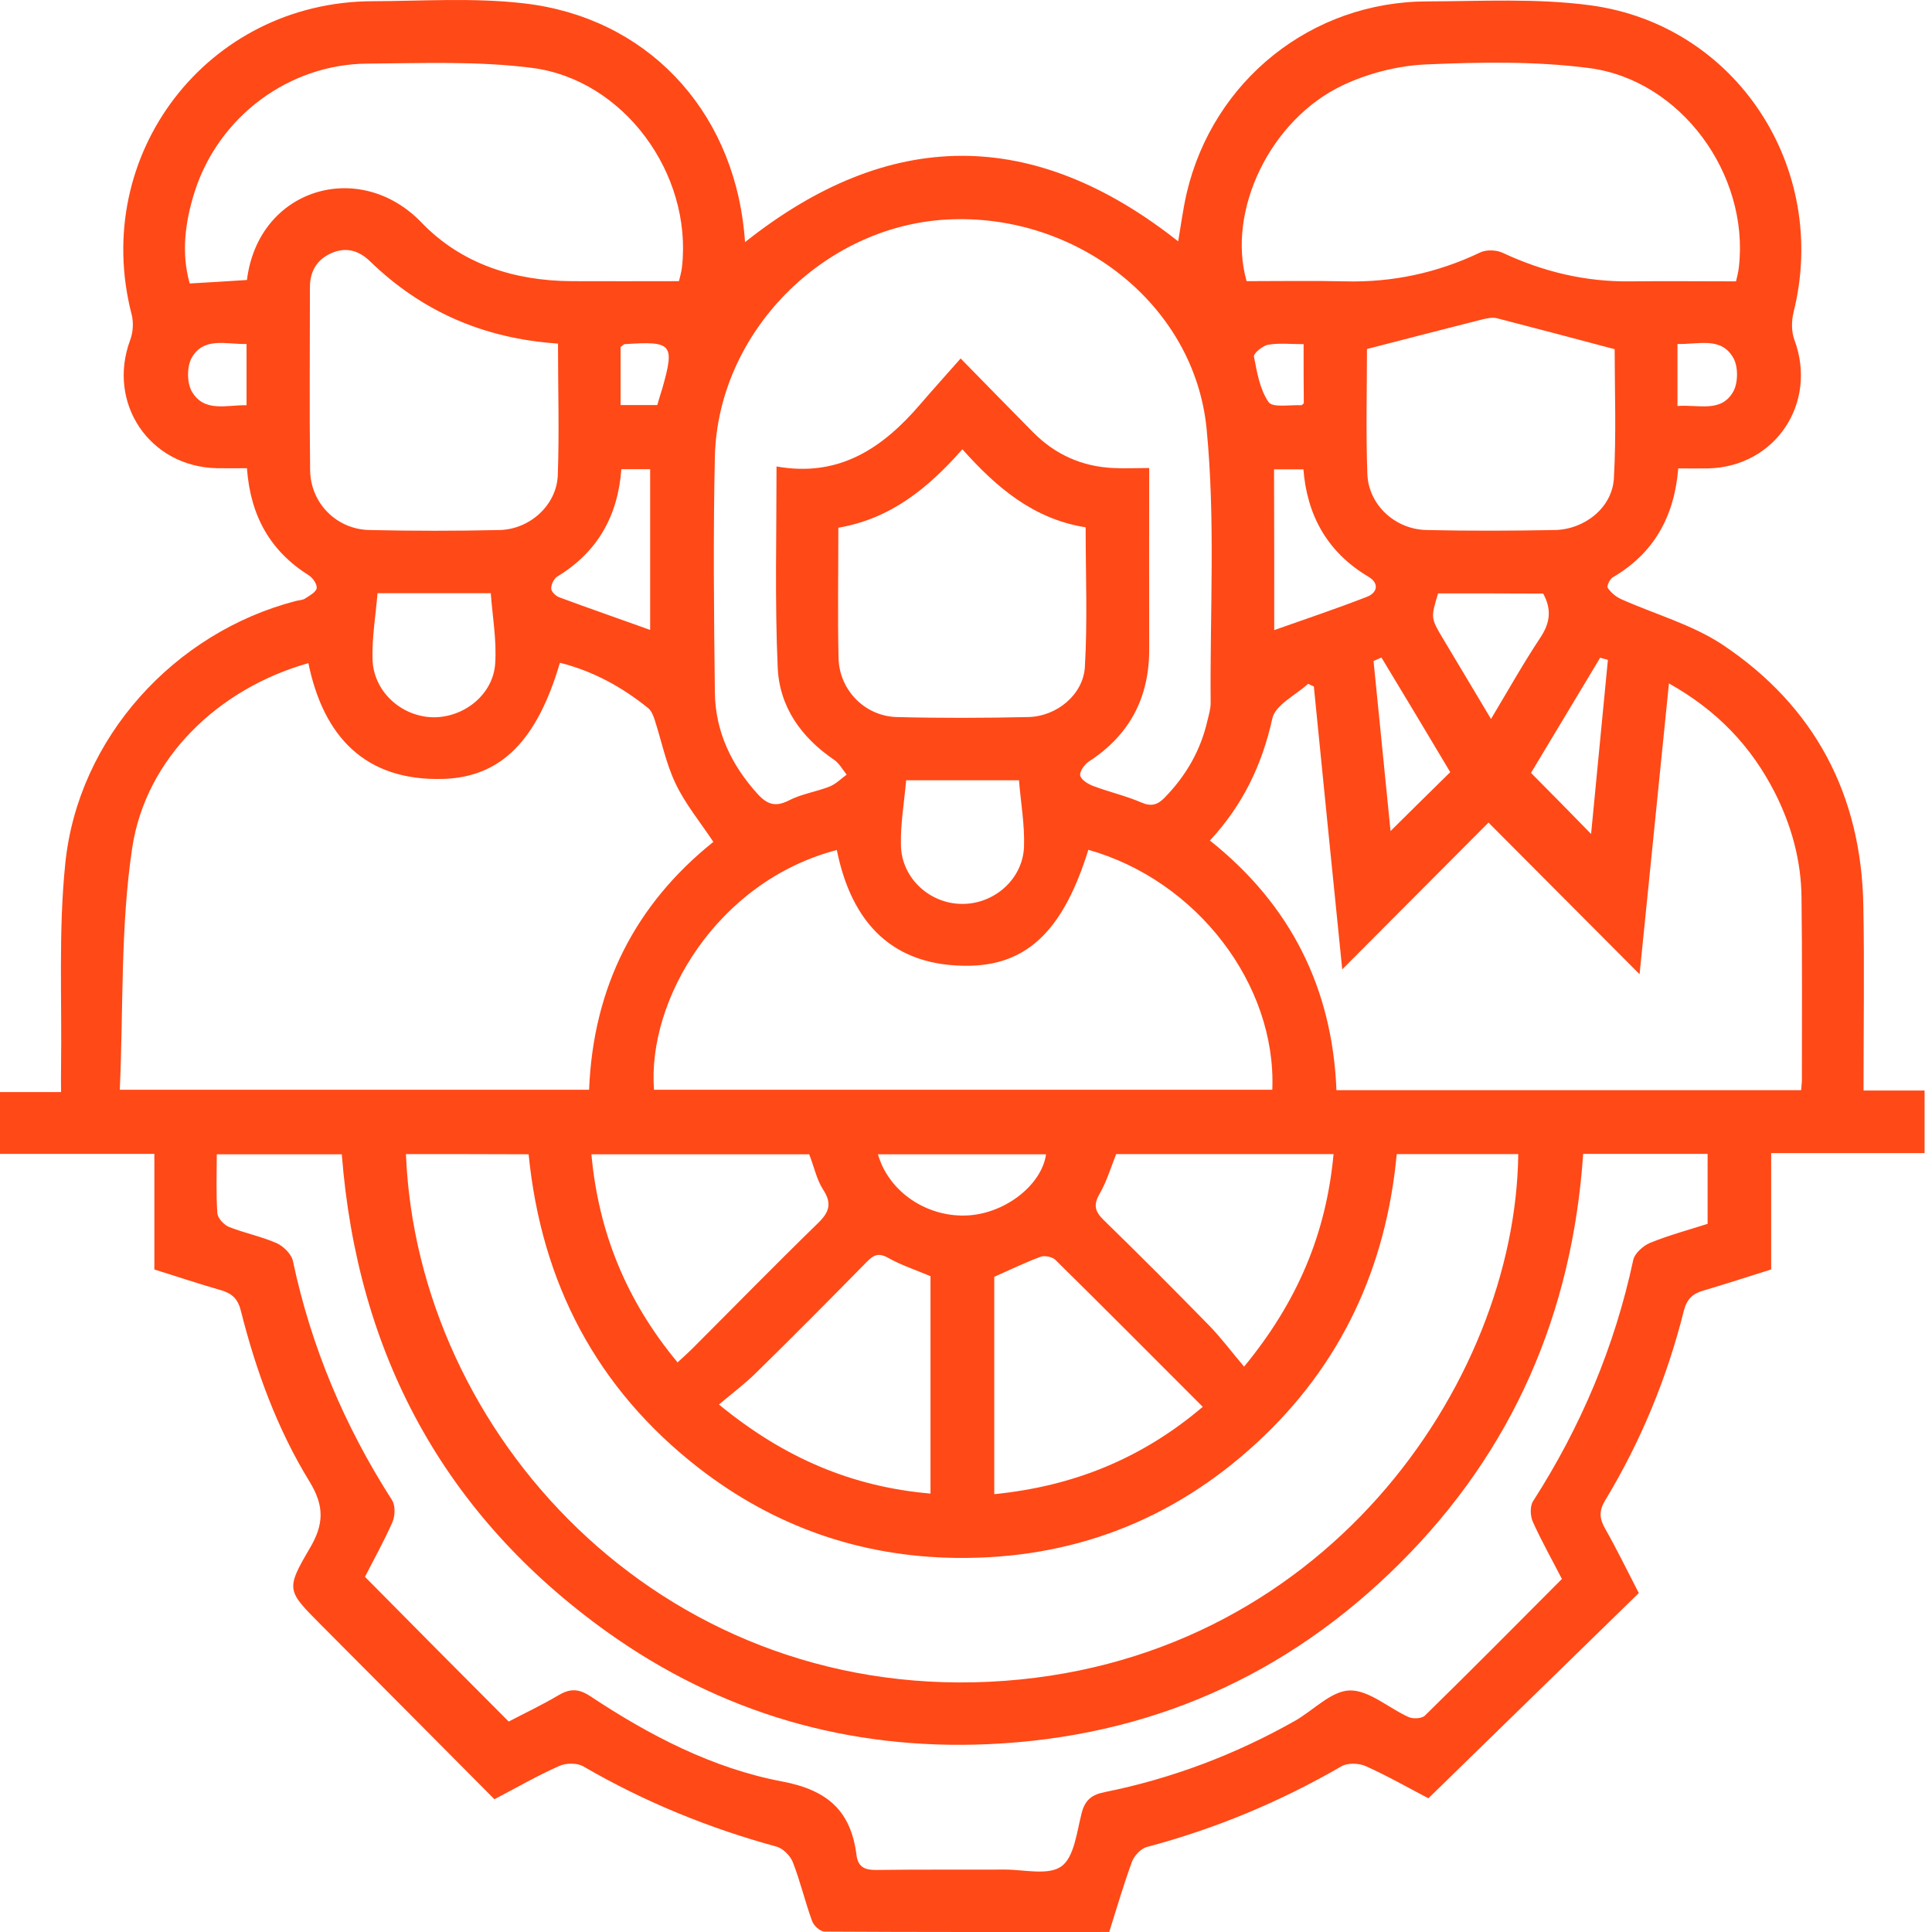 <svg width="70" height="70" viewBox="0 0 70 70" fill="none" xmlns="http://www.w3.org/2000/svg">
<path d="M5.593 45.995C5.593 44.601 5.593 43.243 5.593 41.808C3.717 41.808 1.876 41.808 0 41.808C0 41.038 0 40.338 0 39.568C0.693 39.568 1.407 39.568 2.212 39.568C2.212 39.218 2.205 38.945 2.212 38.672C2.247 36.208 2.114 33.723 2.366 31.28C2.828 26.743 6.314 22.914 10.725 21.773C10.837 21.745 10.97 21.745 11.061 21.682C11.222 21.577 11.446 21.458 11.474 21.311C11.495 21.171 11.334 20.94 11.194 20.849C9.794 19.967 9.073 18.7 8.947 16.964C8.589 16.964 8.225 16.971 7.861 16.964C5.418 16.915 3.864 14.605 4.718 12.316C4.823 12.036 4.844 11.671 4.767 11.384C3.276 5.595 7.511 0.065 13.497 0.044C15.324 0.037 17.172 -0.089 18.978 0.121C23.395 0.625 26.503 3.922 26.959 8.367C26.973 8.486 26.98 8.598 26.994 8.773C32.23 4.615 37.445 4.601 42.688 8.745C42.786 8.164 42.864 7.569 42.996 6.995C43.956 2.914 47.519 0.058 51.712 0.051C53.679 0.044 55.674 -0.068 57.613 0.191C62.92 0.898 66.287 6.099 64.985 11.307C64.908 11.623 64.901 12.008 65.013 12.309C65.867 14.598 64.327 16.915 61.891 16.971C61.541 16.978 61.191 16.971 60.806 16.971C60.666 18.707 59.931 20.044 58.432 20.919C58.327 20.982 58.208 21.234 58.25 21.297C58.362 21.465 58.544 21.619 58.726 21.703C59.959 22.256 61.309 22.627 62.416 23.362C65.748 25.588 67.442 28.794 67.512 32.813C67.554 35.018 67.519 37.23 67.519 39.512C68.261 39.512 68.975 39.512 69.731 39.512C69.731 40.303 69.731 41.017 69.731 41.78C67.883 41.78 66.063 41.78 64.173 41.78C64.173 43.208 64.173 44.58 64.173 45.995C63.326 46.261 62.528 46.52 61.723 46.758C61.331 46.87 61.12 47.059 61.008 47.493C60.4 49.922 59.454 52.218 58.159 54.36C57.928 54.738 57.949 55.025 58.159 55.389C58.565 56.103 58.922 56.838 59.377 57.72C56.864 60.17 54.33 62.642 51.754 65.155C51.026 64.777 50.27 64.343 49.486 63.992C49.241 63.88 48.835 63.867 48.611 63.992C46.385 65.281 44.039 66.261 41.554 66.919C41.337 66.975 41.099 67.234 41.015 67.451C40.707 68.284 40.462 69.138 40.189 69.999C36.724 69.999 33.301 70.006 29.878 69.985C29.717 69.985 29.479 69.768 29.423 69.6C29.164 68.893 28.996 68.158 28.723 67.465C28.632 67.234 28.366 66.968 28.128 66.905C25.671 66.233 23.339 65.281 21.134 63.999C20.91 63.867 20.504 63.873 20.259 63.986C19.468 64.336 18.719 64.77 17.914 65.19C15.807 63.069 13.721 60.968 11.635 58.875C10.396 57.629 10.34 57.601 11.229 56.089C11.74 55.221 11.754 54.563 11.215 53.681C10.046 51.777 9.276 49.67 8.729 47.5C8.624 47.073 8.421 46.87 8.022 46.751C7.217 46.52 6.419 46.254 5.593 45.995ZM4.34 39.484C10.144 39.484 15.737 39.484 21.344 39.484C21.491 35.753 23.024 32.764 25.846 30.503C25.363 29.775 24.83 29.131 24.48 28.395C24.13 27.667 23.969 26.848 23.717 26.071C23.668 25.924 23.598 25.749 23.486 25.658C22.534 24.888 21.484 24.314 20.287 24.013C19.468 26.799 18.18 28.151 16.073 28.221C13.224 28.311 11.719 26.68 11.173 24.027C7.924 24.944 5.278 27.457 4.788 30.734C4.361 33.583 4.473 36.523 4.34 39.484ZM14.708 41.815C15.114 51.945 23.871 61.514 35.856 60.933C47.925 60.345 54.918 50.104 55.009 41.815C53.56 41.815 52.118 41.815 50.606 41.815C50.221 45.938 48.583 49.467 45.538 52.274C42.471 55.102 38.817 56.495 34.645 56.446C31.18 56.404 28.058 55.312 25.32 53.191C21.624 50.321 19.615 46.492 19.153 41.822C17.655 41.815 16.206 41.815 14.708 41.815ZM18.432 62.375C19.006 62.074 19.643 61.773 20.245 61.416C20.651 61.178 20.959 61.178 21.379 61.451C23.521 62.873 25.817 64.07 28.338 64.546C30.004 64.861 30.83 65.624 31.033 67.213C31.089 67.654 31.341 67.759 31.761 67.752C33.308 67.731 34.855 67.745 36.409 67.738C37.109 67.738 37.991 67.962 38.46 67.619C38.922 67.283 39.013 66.38 39.188 65.701C39.307 65.218 39.559 65.022 40.028 64.931C42.457 64.441 44.754 63.572 46.91 62.354C47.582 61.976 48.233 61.262 48.905 61.248C49.605 61.234 50.319 61.892 51.04 62.214C51.201 62.284 51.516 62.27 51.628 62.158C53.287 60.534 54.925 58.882 56.591 57.209C56.227 56.502 55.849 55.83 55.534 55.13C55.443 54.92 55.429 54.57 55.548 54.388C57.277 51.693 58.502 48.795 59.174 45.658C59.223 45.413 59.531 45.14 59.776 45.035C60.462 44.755 61.191 44.559 61.87 44.342C61.87 43.467 61.87 42.648 61.87 41.808C60.358 41.808 58.887 41.808 57.361 41.808C56.969 47.577 54.813 52.568 50.718 56.642C46.602 60.744 41.603 62.935 35.814 63.194C30.753 63.419 26.098 62.067 21.974 59.113C16.073 54.878 12.944 49.04 12.384 41.822C10.844 41.822 9.374 41.822 7.854 41.822C7.854 42.564 7.826 43.264 7.875 43.957C7.889 44.139 8.113 44.377 8.295 44.454C8.863 44.678 9.465 44.797 10.025 45.042C10.27 45.154 10.557 45.434 10.613 45.687C11.271 48.802 12.489 51.679 14.204 54.353C14.33 54.549 14.316 54.927 14.218 55.151C13.91 55.851 13.532 56.523 13.224 57.132C14.981 58.91 16.682 60.625 18.432 62.375ZM28.135 16.901C30.417 17.307 31.992 16.222 33.343 14.647C33.812 14.101 34.295 13.569 34.806 12.988C35.793 13.996 36.612 14.836 37.438 15.669C38.229 16.467 39.195 16.901 40.322 16.957C40.735 16.978 41.155 16.957 41.638 16.957C41.638 19.19 41.631 21.346 41.638 23.502C41.645 25.266 40.938 26.624 39.454 27.59C39.293 27.695 39.104 27.962 39.139 28.102C39.181 28.262 39.433 28.416 39.629 28.486C40.196 28.697 40.798 28.837 41.351 29.075C41.722 29.235 41.946 29.159 42.205 28.892C42.975 28.102 43.508 27.177 43.752 26.092C43.801 25.889 43.864 25.679 43.864 25.469C43.837 22.158 44.039 18.826 43.718 15.543C43.276 10.999 38.971 7.702 34.309 7.954C29.815 8.199 26.006 12.056 25.901 16.551C25.838 19.393 25.866 22.242 25.901 25.084C25.916 26.498 26.497 27.716 27.449 28.767C27.799 29.151 28.1 29.25 28.59 28.997C29.038 28.767 29.57 28.689 30.053 28.5C30.284 28.41 30.473 28.213 30.676 28.067C30.529 27.884 30.41 27.66 30.228 27.534C29.031 26.722 28.233 25.609 28.177 24.167C28.072 21.794 28.135 19.421 28.135 16.901ZM65.258 39.498C65.265 39.358 65.286 39.246 65.286 39.134C65.286 36.922 65.3 34.717 65.272 32.505C65.258 31.175 64.908 29.908 64.306 28.718C63.452 27.044 62.22 25.742 60.469 24.762C60.112 28.27 59.769 31.672 59.405 35.298C57.508 33.394 55.779 31.658 53.931 29.803C52.167 31.574 50.431 33.317 48.632 35.123C48.282 31.665 47.939 28.27 47.603 24.874C47.533 24.839 47.463 24.811 47.393 24.776C46.945 25.189 46.203 25.539 46.098 26.036C45.727 27.716 45.027 29.172 43.837 30.454C46.77 32.785 48.275 35.816 48.422 39.498C54.064 39.498 59.643 39.498 65.258 39.498ZM39.433 30.79C38.551 33.632 37.277 34.941 35.156 34.99C32.335 35.046 30.851 33.429 30.319 30.797C25.985 31.931 23.444 36.222 23.696 39.484C31.166 39.484 38.628 39.484 46.098 39.484C46.252 35.669 43.361 31.896 39.433 30.79ZM45.167 10.187C46.399 10.187 47.568 10.166 48.737 10.194C50.459 10.236 52.083 9.886 53.637 9.144C53.861 9.039 54.225 9.053 54.456 9.165C55.926 9.851 57.452 10.215 59.076 10.194C60.33 10.18 61.59 10.194 62.899 10.194C62.927 10.075 62.983 9.872 63.004 9.669C63.382 6.316 60.904 2.9 57.578 2.466C55.639 2.214 53.651 2.249 51.691 2.333C50.669 2.375 49.591 2.648 48.667 3.082C46 4.335 44.446 7.66 45.167 10.187ZM24.599 10.187C24.627 10.068 24.69 9.865 24.711 9.662C25.082 6.302 22.611 2.886 19.272 2.459C17.312 2.207 15.296 2.291 13.308 2.305C10.459 2.326 7.924 4.23 7.056 6.939C6.706 8.038 6.559 9.165 6.874 10.271C7.616 10.229 8.288 10.187 8.947 10.145C9.36 6.813 13.035 5.735 15.275 8.066C16.717 9.564 18.628 10.173 20.7 10.187C21.96 10.194 23.227 10.187 24.599 10.187ZM20.217 12.449C17.529 12.267 15.282 11.287 13.406 9.466C13 9.074 12.531 8.934 11.992 9.179C11.467 9.417 11.229 9.844 11.229 10.411C11.229 12.617 11.208 14.822 11.236 17.034C11.25 18.231 12.195 19.183 13.392 19.204C14.96 19.239 16.535 19.239 18.103 19.204C19.202 19.176 20.168 18.301 20.21 17.216C20.266 15.648 20.217 14.08 20.217 12.449ZM30.375 19.12C30.375 20.751 30.347 22.298 30.382 23.845C30.41 25.007 31.341 25.952 32.496 25.98C34.085 26.022 35.681 26.015 37.27 25.98C38.285 25.952 39.244 25.175 39.307 24.167C39.405 22.494 39.335 20.807 39.335 19.106C37.438 18.805 36.101 17.657 34.869 16.278C33.609 17.706 32.258 18.798 30.375 19.12ZM49.528 12.645C49.528 14.08 49.486 15.627 49.542 17.174C49.584 18.294 50.55 19.183 51.691 19.204C53.238 19.239 54.785 19.232 56.332 19.204C57.417 19.183 58.411 18.392 58.474 17.335C58.565 15.725 58.502 14.108 58.502 12.652C57.025 12.26 55.632 11.889 54.239 11.531C54.078 11.489 53.882 11.531 53.707 11.573C52.349 11.916 50.998 12.267 49.528 12.645ZM29.318 41.822C26.678 41.822 24.081 41.822 21.428 41.822C21.687 44.678 22.716 47.157 24.55 49.362C24.753 49.173 24.928 49.019 25.089 48.858C26.602 47.346 28.093 45.819 29.626 44.328C30.046 43.922 30.158 43.607 29.815 43.089C29.584 42.725 29.493 42.263 29.318 41.822ZM48.317 41.815C45.636 41.815 43.038 41.815 40.441 41.815C40.245 42.305 40.098 42.809 39.846 43.243C39.615 43.642 39.657 43.88 39.986 44.202C41.281 45.462 42.556 46.743 43.822 48.039C44.257 48.487 44.635 48.998 45.076 49.516C47.022 47.15 48.051 44.685 48.317 41.815ZM36.024 54.136C38.901 53.849 41.379 52.841 43.578 50.972C41.764 49.159 40.014 47.395 38.243 45.651C38.131 45.539 37.858 45.483 37.711 45.532C37.144 45.742 36.598 46.008 36.024 46.261C36.024 48.837 36.024 51.441 36.024 54.136ZM26.049 50.888C28.408 52.827 30.872 53.87 33.714 54.115C33.714 51.427 33.714 48.809 33.714 46.239C33.168 46.008 32.65 45.84 32.181 45.575C31.831 45.379 31.649 45.469 31.404 45.721C30.088 47.059 28.765 48.396 27.421 49.712C27.008 50.125 26.538 50.475 26.049 50.888ZM13.679 21.493C13.609 22.312 13.476 23.096 13.497 23.88C13.525 25.035 14.512 25.945 15.653 25.987C16.787 26.022 17.872 25.175 17.942 24.034C17.998 23.194 17.844 22.34 17.781 21.493C16.353 21.493 15.114 21.493 13.679 21.493ZM32.832 28.27C32.762 29.067 32.622 29.852 32.643 30.629C32.664 31.812 33.679 32.743 34.848 32.75C36.017 32.764 37.06 31.854 37.102 30.678C37.13 29.88 36.983 29.075 36.92 28.27C35.499 28.27 34.232 28.27 32.832 28.27ZM52.104 21.5C51.838 22.389 51.831 22.389 52.307 23.18C52.86 24.111 53.42 25.035 54.022 26.05C54.666 24.972 55.205 24.013 55.814 23.096C56.164 22.564 56.227 22.081 55.912 21.507C54.666 21.5 53.406 21.5 52.104 21.5ZM23.556 22.823C23.556 20.898 23.556 18.938 23.556 16.999C23.178 16.999 22.856 16.999 22.513 16.999C22.387 18.7 21.645 20.009 20.189 20.891C20.07 20.968 19.965 21.178 19.972 21.325C19.972 21.437 20.14 21.598 20.259 21.64C21.351 22.046 22.45 22.424 23.556 22.823ZM46.168 22.83C47.295 22.431 48.422 22.053 49.521 21.626C49.906 21.479 49.983 21.136 49.584 20.898C48.1 20.016 47.358 18.686 47.225 17.006C46.84 17.006 46.504 17.006 46.161 17.006C46.168 19.001 46.168 20.933 46.168 22.83ZM31.81 41.822C32.202 43.201 33.623 44.139 35.114 44.034C36.465 43.936 37.746 42.914 37.9 41.822C35.877 41.822 33.847 41.822 31.81 41.822ZM50.053 23.824C49.955 23.866 49.864 23.908 49.766 23.95C49.969 26.008 50.179 28.059 50.382 30.111C51.117 29.383 51.81 28.697 52.545 27.976C51.74 26.624 50.9 25.224 50.053 23.824ZM57.648 30.216C57.858 28.032 58.061 25.966 58.257 23.908C58.166 23.88 58.068 23.859 57.977 23.831C57.13 25.238 56.29 26.645 55.471 28.003C56.206 28.745 56.878 29.424 57.648 30.216ZM8.933 14.682C8.933 13.926 8.933 13.212 8.933 12.463C8.197 12.484 7.385 12.19 6.944 12.967C6.769 13.282 6.769 13.87 6.951 14.185C7.399 14.955 8.204 14.668 8.933 14.682ZM60.778 14.71C61.541 14.647 62.36 14.969 62.801 14.185C62.976 13.87 62.983 13.282 62.801 12.967C62.36 12.19 61.547 12.484 60.778 12.463C60.778 12.729 60.778 12.96 60.778 13.184C60.778 13.674 60.778 14.157 60.778 14.71ZM23.815 14.675C23.885 14.43 23.941 14.248 23.997 14.073C24.452 12.463 24.361 12.351 22.632 12.47C22.597 12.47 22.562 12.519 22.485 12.575C22.485 12.897 22.485 13.247 22.485 13.59C22.485 13.954 22.485 14.318 22.485 14.675C22.989 14.675 23.381 14.675 23.815 14.675ZM47.232 12.47C46.77 12.47 46.343 12.421 45.944 12.491C45.748 12.526 45.412 12.806 45.433 12.918C45.545 13.492 45.643 14.108 45.965 14.57C46.112 14.78 46.742 14.661 47.155 14.682C47.169 14.682 47.19 14.654 47.239 14.612C47.232 13.94 47.232 13.247 47.232 12.47Z" fill="#FF4917"/>
</svg>
